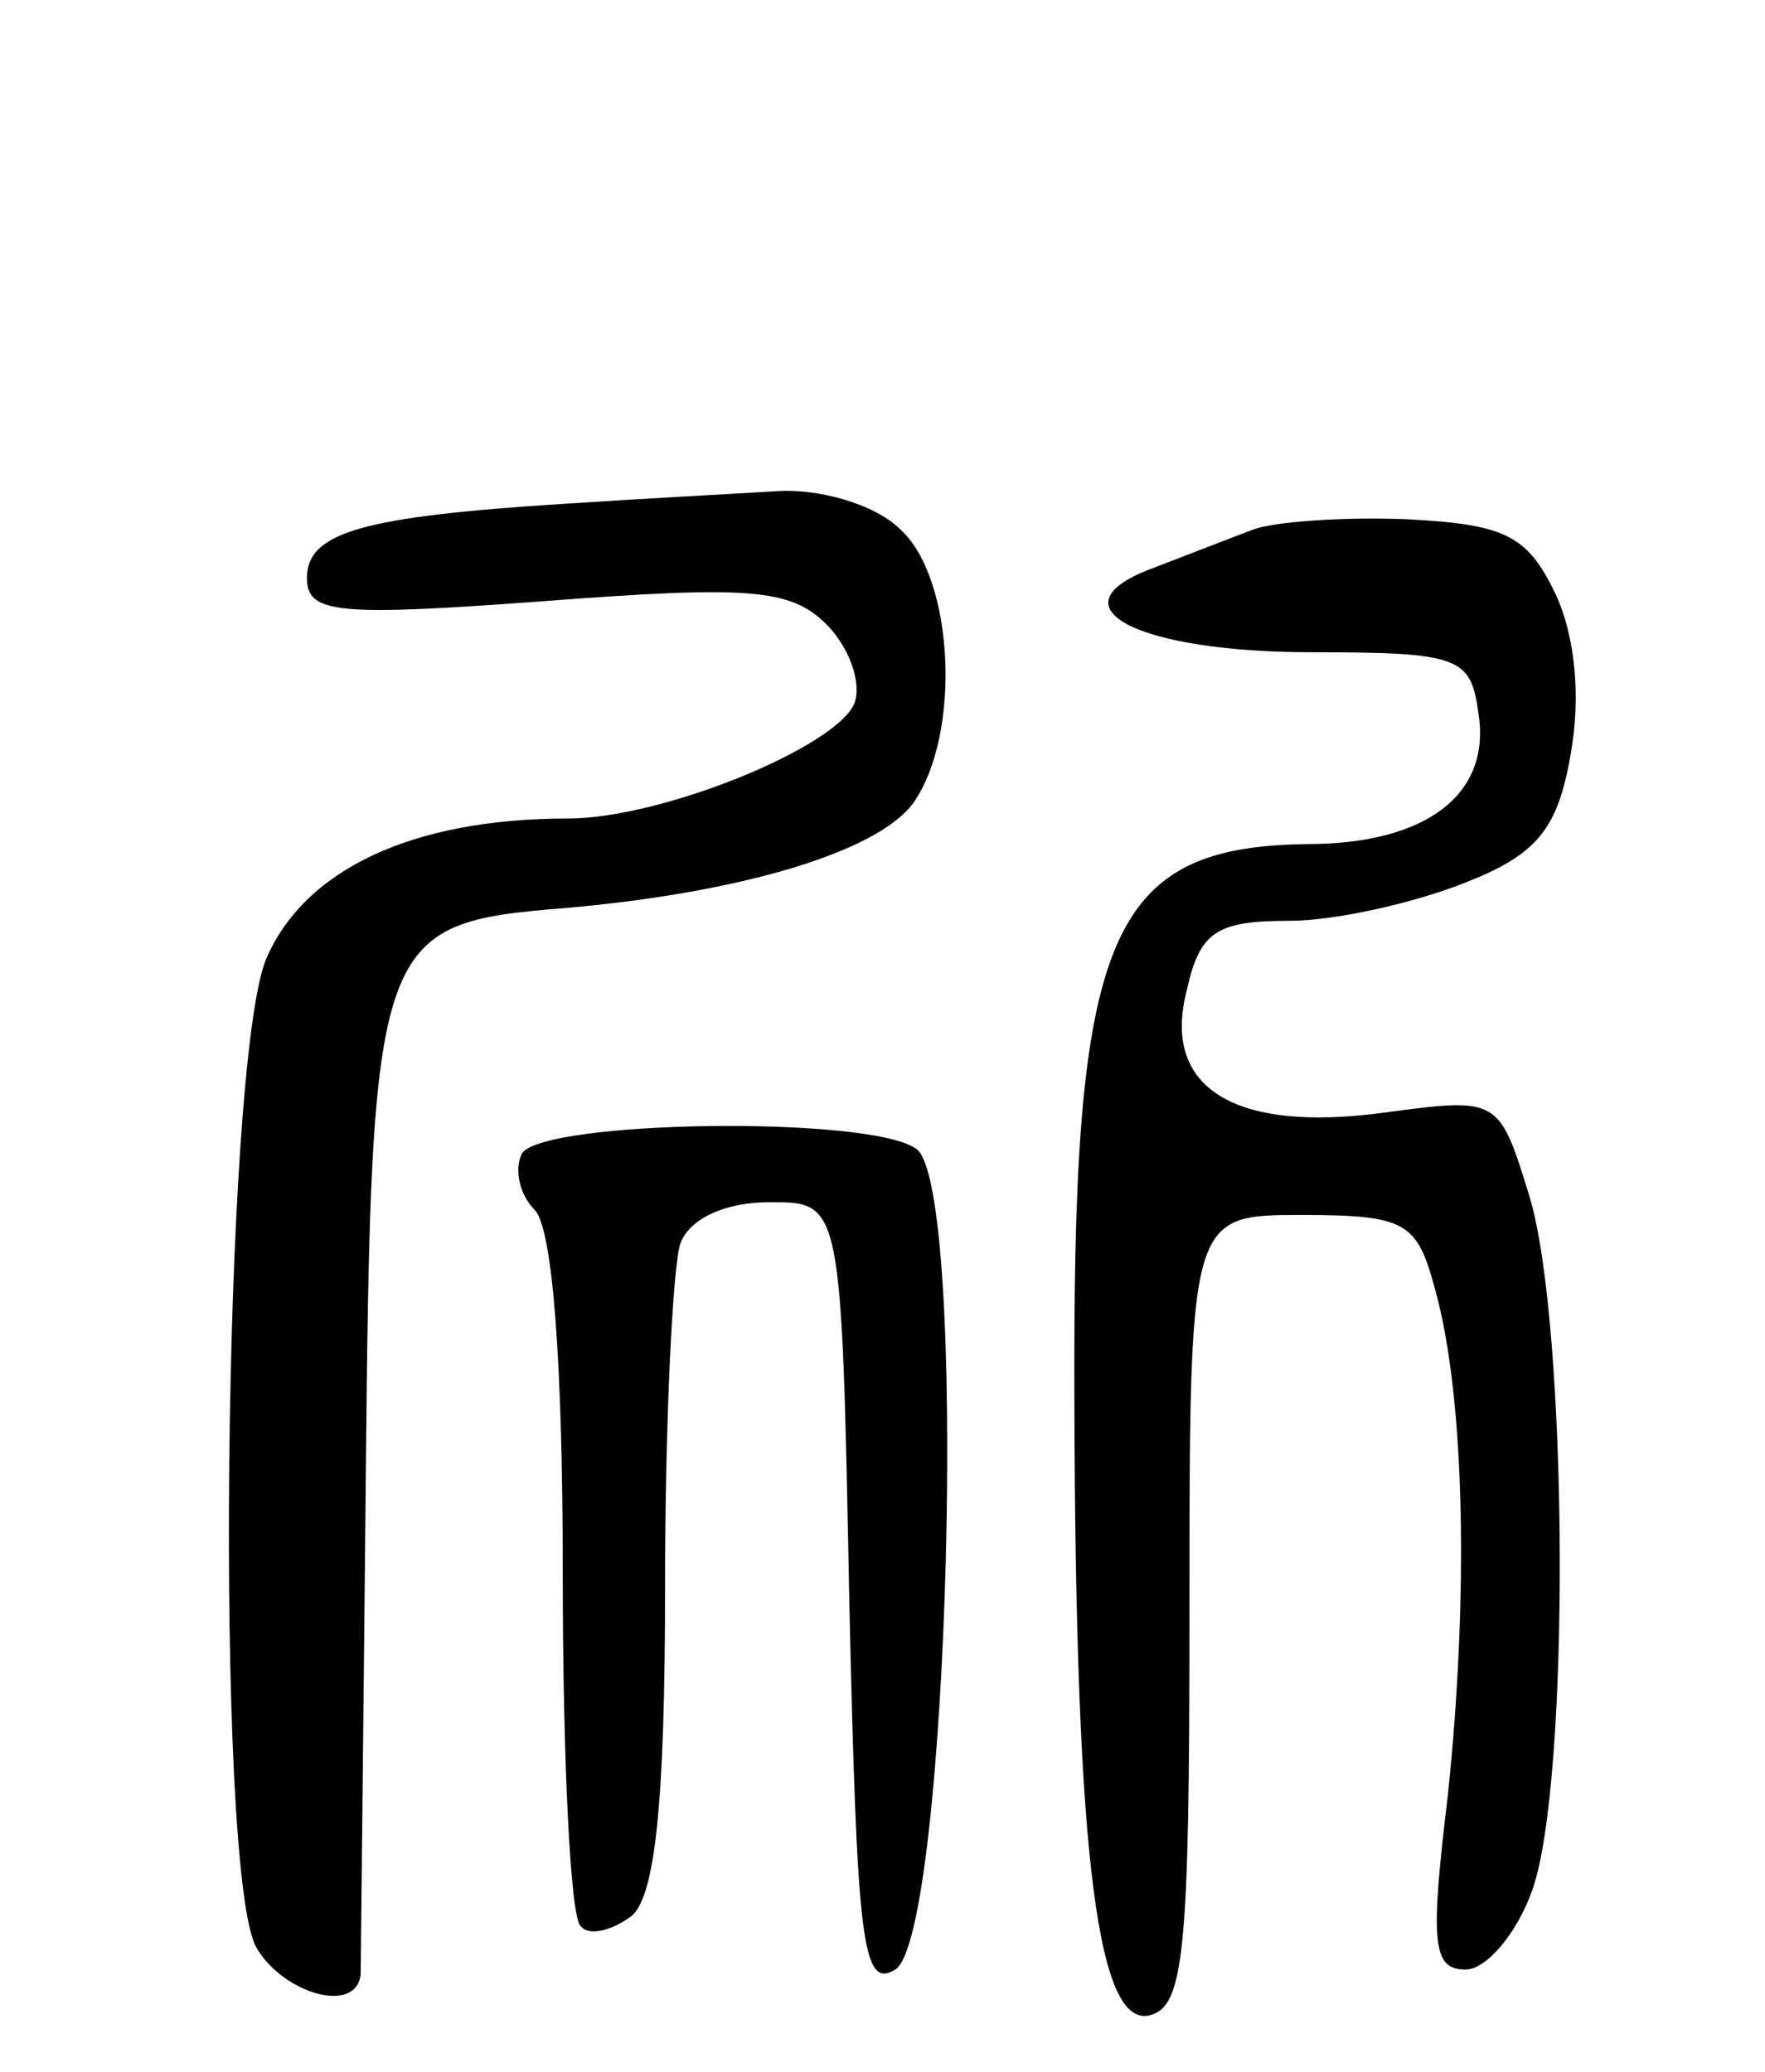 <svg version="1.0" xmlns="http://www.w3.org/2000/svg"
 width="69pt" height="81pt" viewBox="0 0 69 81"
 preserveAspectRatio="xMidYMid meet">
<g transform="translate(0,81) scale(0.1,-0.1)"
fill="#000000" stroke="none">
<path d="M220 613 c-78 -5 -100 -11 -100 -29 0 -14 12 -15 93 -9 79 6 96 5
110 -9 9 -9 14 -23 11 -31 -7 -17 -75 -45 -112 -45 -61 0 -103 -20 -118 -55
-17 -42 -20 -355 -4 -386 10 -18 39 -27 41 -11 0 4 1 91 2 194 2 213 4 217 78
223 69 6 122 22 136 41 19 27 16 88 -5 107 -10 10 -32 16 -48 15 -16 -1 -54
-3 -84 -5z"/>
<path d="M490 603 c-8 -3 -26 -10 -39 -15 -41 -15 -7 -33 62 -33 58 0 62 -2
65 -24 5 -32 -21 -51 -67 -51 -76 -1 -91 -34 -91 -203 0 -185 8 -259 29 -255
14 3 16 24 16 158 0 155 0 155 44 155 41 0 45 -3 52 -29 12 -43 13 -122 5
-198 -7 -58 -6 -68 7 -68 8 0 20 14 26 31 15 42 14 221 -1 271 -12 39 -12 39
-57 33 -59 -8 -87 10 -77 48 5 23 12 27 40 27 18 0 49 7 69 15 28 11 36 21 41
50 4 22 2 46 -6 63 -11 23 -20 27 -58 29 -25 1 -52 -1 -60 -4z"/>
<path d="M204 359 c-3 -6 -1 -16 5 -22 7 -7 11 -59 11 -142 0 -73 3 -135 7
-138 3 -4 12 -2 20 4 9 8 13 43 13 129 0 65 3 125 6 134 4 10 18 16 35 16 28
0 28 0 31 -155 3 -134 5 -153 18 -145 21 13 29 308 8 321 -19 13 -146 11 -154
-2z"/>
</g>
</svg>
